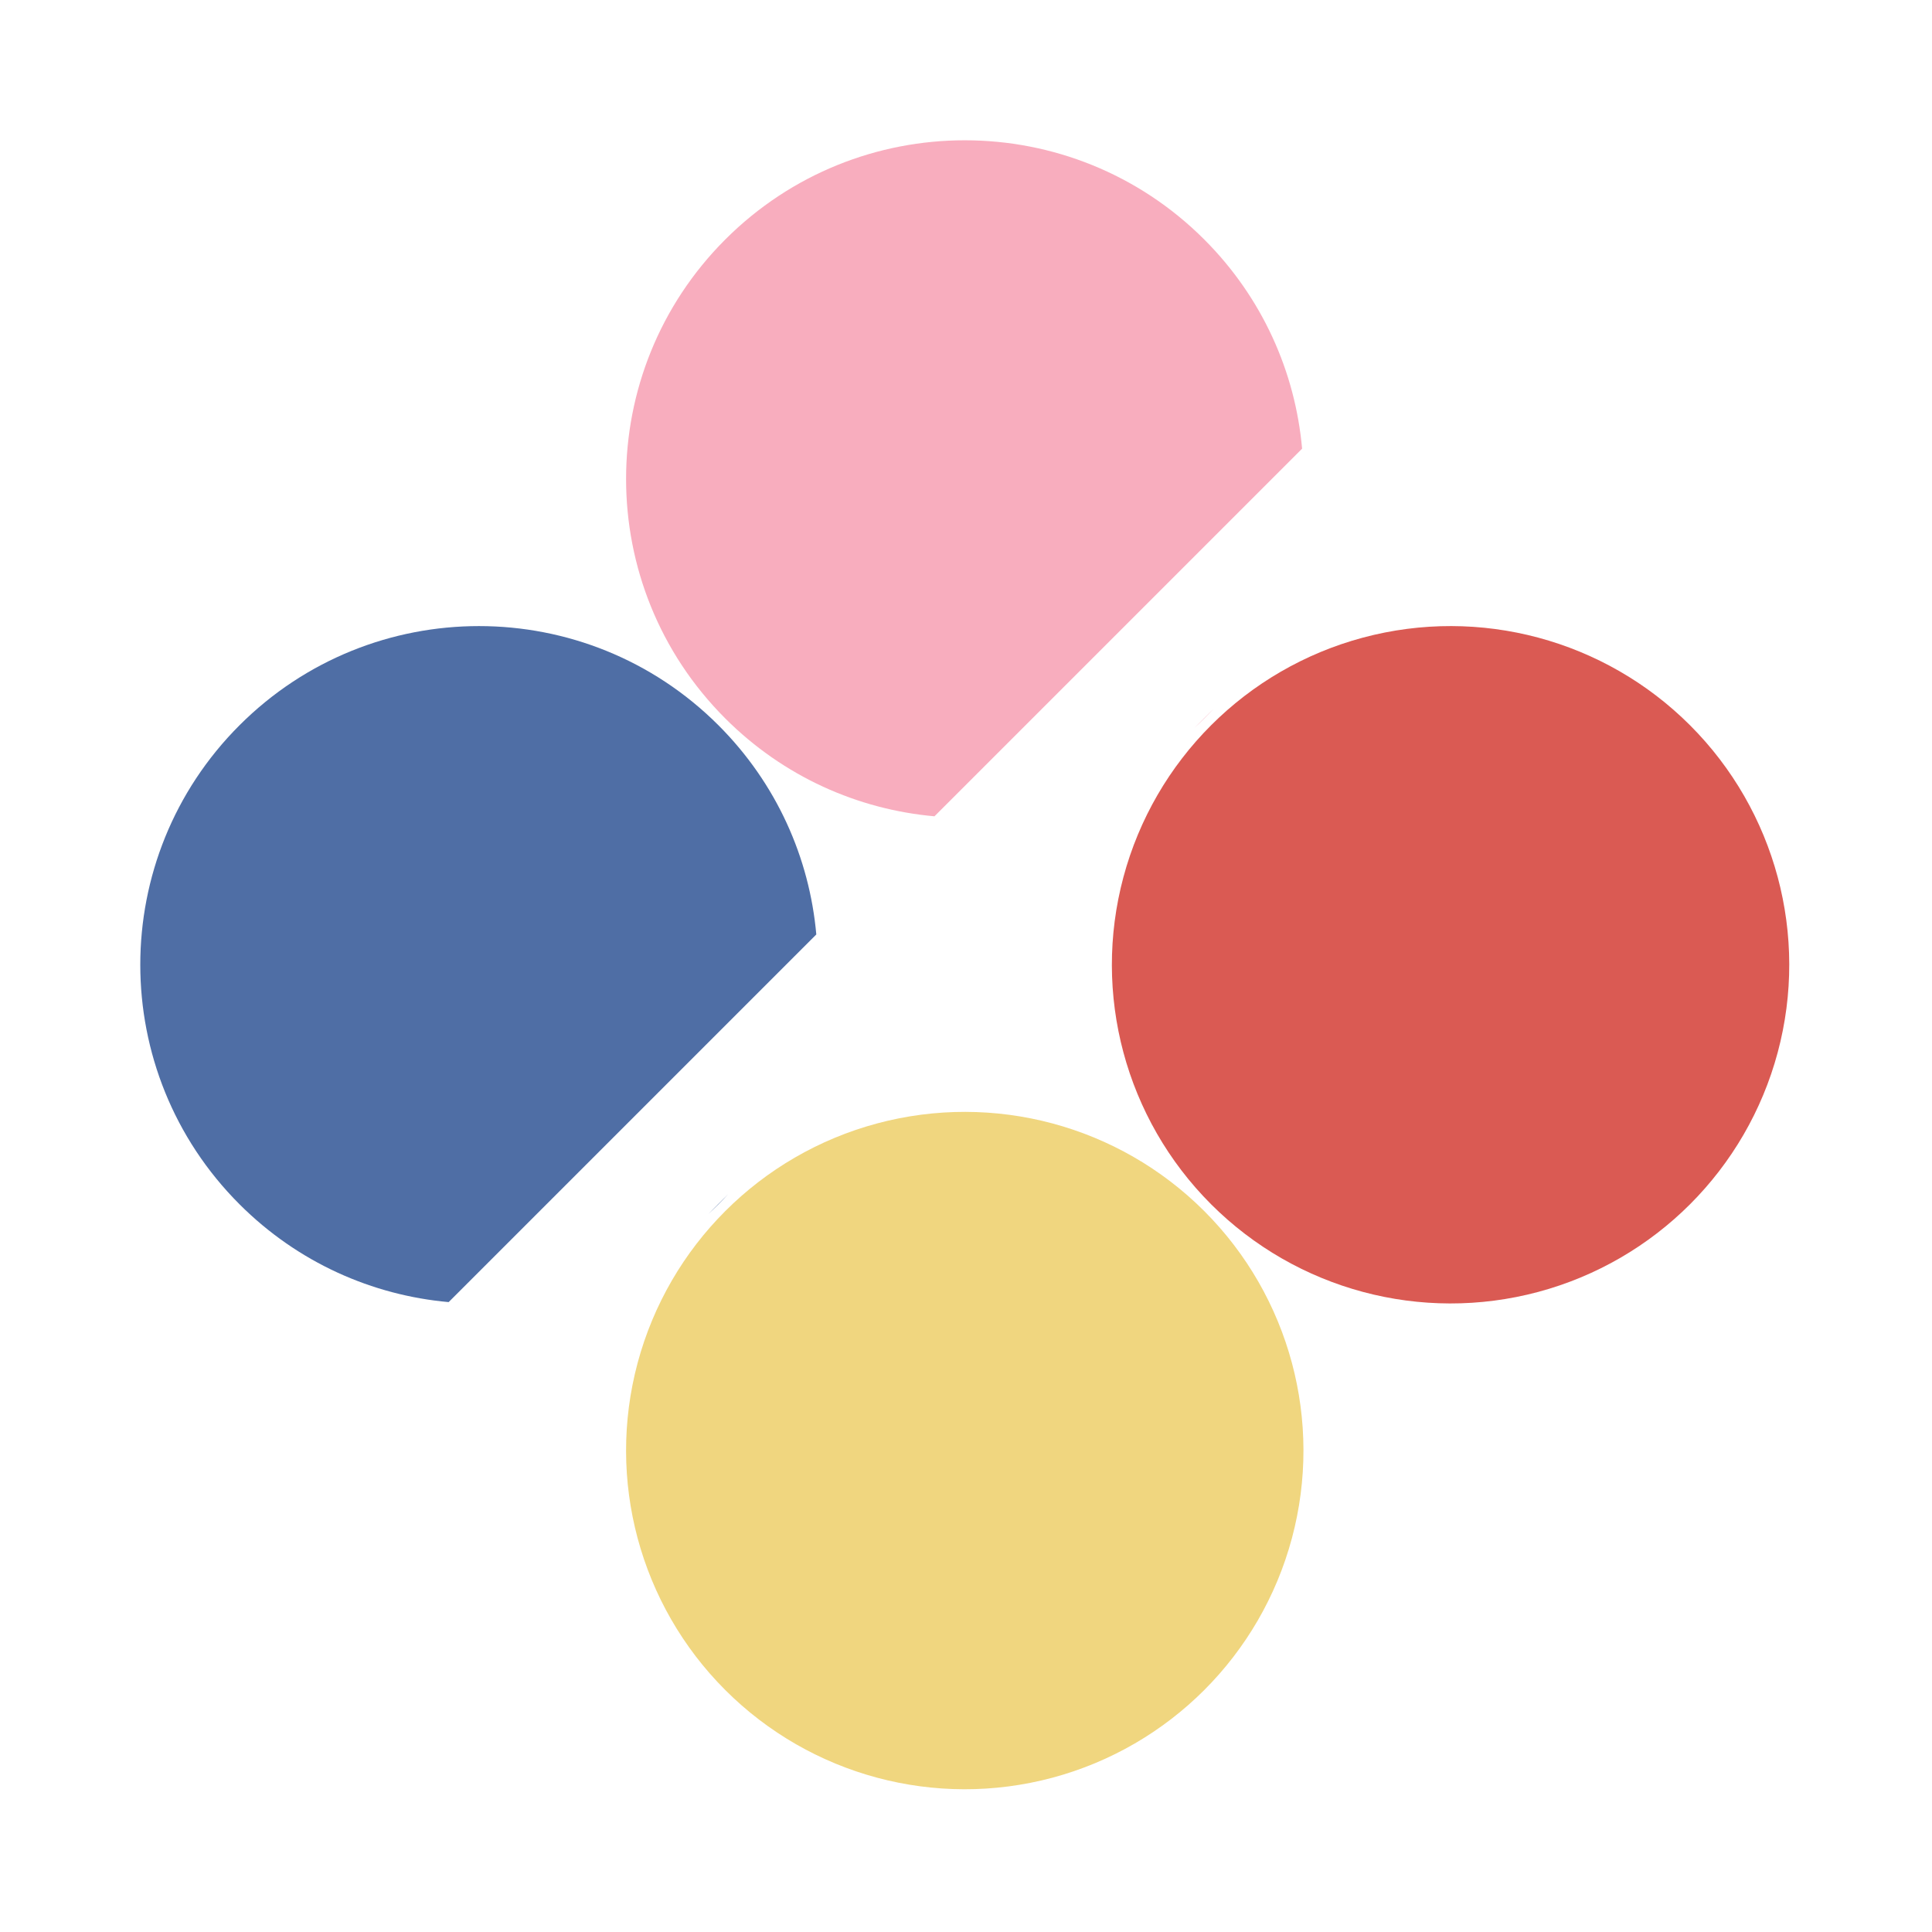 <svg width="772" height="772" viewBox="0 0 772 772" fill="none" xmlns="http://www.w3.org/2000/svg">
<path fill-rule="evenodd" clip-rule="evenodd" d="M326.184 373.394C323.459 342.9 310.427 313.154 287.085 289.813C234.234 236.962 148.546 236.962 95.695 289.813C42.844 342.664 42.844 428.352 95.695 481.203C119.036 504.544 148.782 517.577 179.276 520.301L326.184 373.394ZM290.934 477.196L283.078 485.052C284.434 483.802 285.77 482.519 287.085 481.203C288.401 479.887 289.684 478.551 290.934 477.196Z" fill="#4F6EA5"/>
<path fill-rule="evenodd" clip-rule="evenodd" d="M520.301 179.276C517.577 148.782 504.544 119.036 481.203 95.695C428.352 42.844 342.663 42.844 289.813 95.695C236.962 148.546 236.962 234.235 289.813 287.085C313.154 310.427 342.9 323.459 373.393 326.184L520.301 179.276ZM485.05 283.08L477.197 290.933C478.552 289.683 479.888 288.401 481.203 287.085C482.518 285.77 483.8 284.435 485.05 283.08Z" fill="#F8ADBE"/>
<circle cx="385.508" cy="579.626" r="135.333" transform="rotate(-45 385.508 579.626)" fill="#F0D67F"/>
<circle cx="579.626" cy="385.508" r="135.333" transform="rotate(-45 579.626 385.508)" fill="#DA5A53"/>
</svg>
